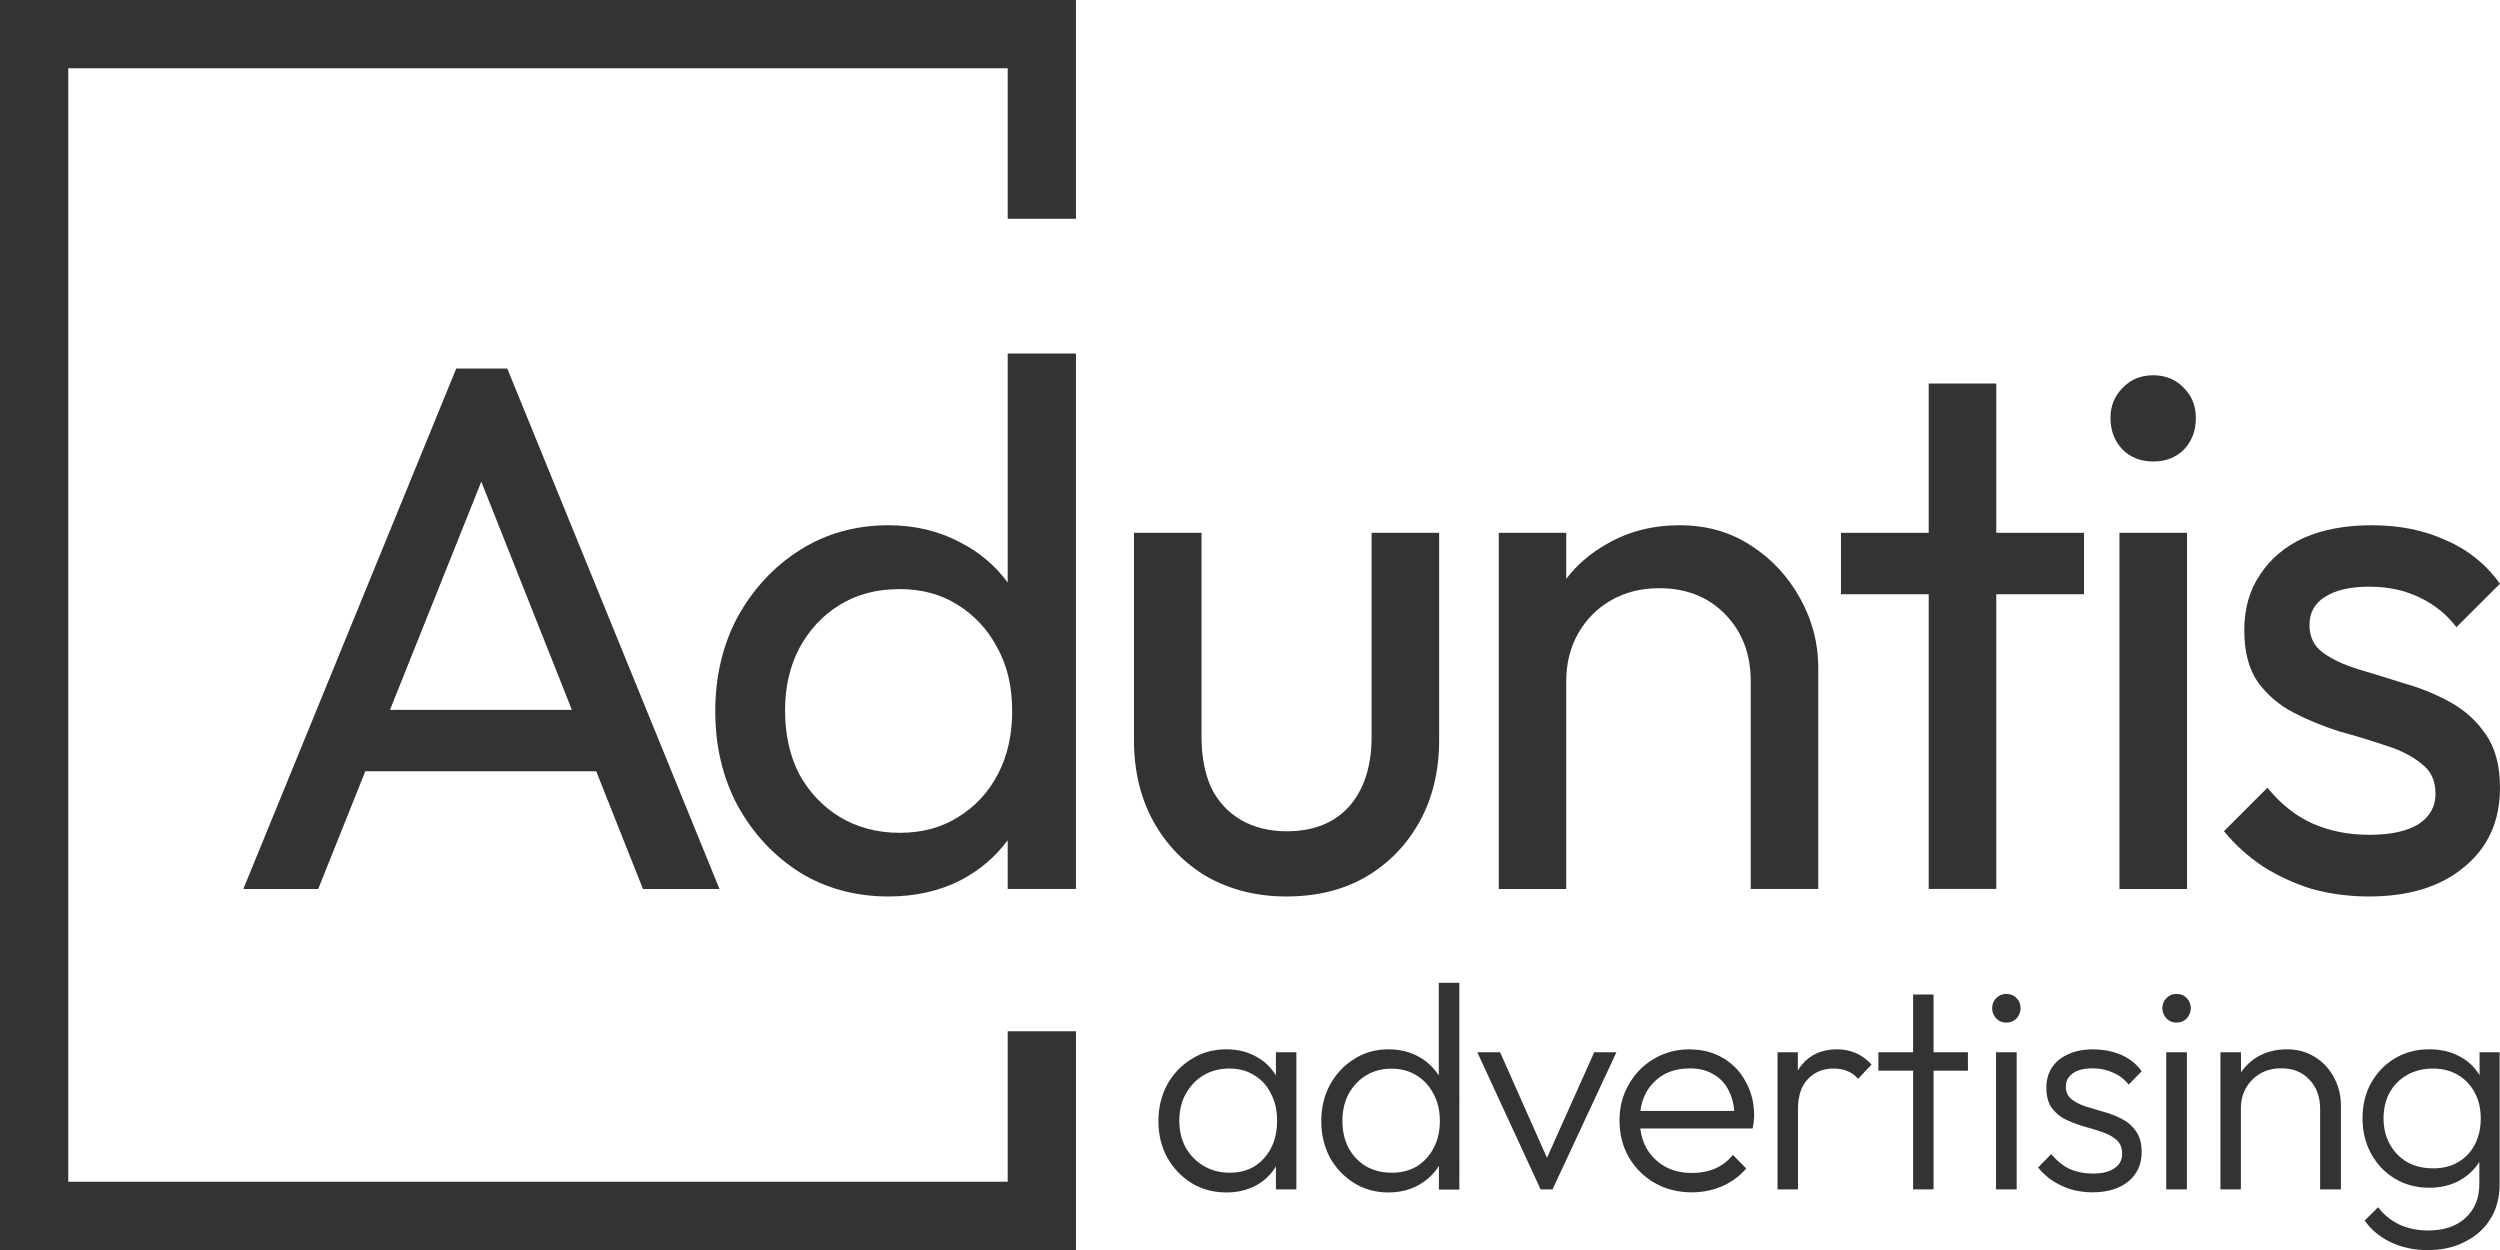 <?xml version="1.0" encoding="UTF-8" standalone="no"?>
<!-- Created with Inkscape (http://www.inkscape.org/) -->

<svg
   width="80"
   height="40"
   viewBox="0 0 21.167 10.583"
   version="1.1"
   id="svg1"
   inkscape:version="1.3.1 (9b9bdc1480, 2023-11-25, custom)"
   sodipodi:docname="aduntis-advertising-logo-path.svg"
   xmlns:inkscape="http://www.inkscape.org/namespaces/inkscape"
   xmlns:sodipodi="http://sodipodi.sourceforge.net/DTD/sodipodi-0.dtd"
   xmlns="http://www.w3.org/2000/svg"
   xmlns:svg="http://www.w3.org/2000/svg">
  <sodipodi:namedview
     id="namedview1"
     pagecolor="#ffffff"
     bordercolor="#000000"
     borderopacity="0.25"
     inkscape:showpageshadow="2"
     inkscape:pageopacity="0.0"
     inkscape:pagecheckerboard="0"
     inkscape:deskcolor="#d1d1d1"
     inkscape:document-units="mm"
     inkscape:zoom="10.451768"
     inkscape:cx="39.801877"
     inkscape:cy="22.579911"
     inkscape:window-width="1930"
     inkscape:window-height="1529"
     inkscape:window-x="1085"
     inkscape:window-y="229"
     inkscape:window-maximized="0"
     inkscape:current-layer="layer1" />
  <defs
     id="defs1" />
  <g
     inkscape:label="Layer 1"
     inkscape:groupmode="layer"
     id="layer1">
    <g
       id="g1">
      <g
         id="g10">
        <path
           id="text7"
           style="font-size:6.35px;font-family:Outfit;-inkscape-font-specification:Outfit;letter-spacing:-0.265px;fill:#333333;stroke-width:0.265"
           d="M 3.863,3.12 2.06,7.527 H 2.694 L 3.093,6.53 H 5.048 L 5.444,7.527 H 6.092 L 4.295,3.12 Z m 0.212,0.958 0.767,1.932 H 3.302 Z" />
        <path
           id="text6"
           style="font-size:6.35px;font-family:Outfit;-inkscape-font-specification:Outfit;letter-spacing:-0.265px;fill:#333333;stroke-width:0.265"
           d="m 8.532,2.993 1.24e-5,1.939 C 8.427,4.789 8.294,4.676 8.132,4.593 7.95,4.496 7.747,4.447 7.523,4.447 c -0.279,0 -0.529,0.07 -0.749,0.209 C 6.553,4.796 6.377,4.985 6.246,5.222 6.119,5.459 6.056,5.726 6.056,6.022 c 0,0.296 0.063,0.563 0.19,0.8 0.131,0.237 0.307,0.426 0.527,0.565 0.22,0.135 0.47,0.203 0.749,0.203 0.229,0 0.434,-0.046 0.616,-0.14 C 8.297,7.366 8.428,7.254 8.532,7.114 l -1.24e-5,0.412 h 0.578 V 2.993 Z M 7.611,4.987 c 0.19,0 0.356,0.044 0.496,0.133 0.144,0.089 0.256,0.21 0.336,0.362 0.085,0.152 0.127,0.332 0.127,0.54 0,0.199 -0.04,0.377 -0.121,0.533 C 8.369,6.708 8.257,6.829 8.113,6.917 7.973,7.006 7.809,7.051 7.618,7.051 7.428,7.051 7.258,7.006 7.11,6.917 6.966,6.829 6.852,6.708 6.767,6.555 6.687,6.399 6.647,6.219 6.647,6.016 c 0,-0.199 0.04,-0.375 0.12,-0.527 0.085,-0.157 0.199,-0.28 0.343,-0.368 0.144,-0.089 0.311,-0.133 0.501,-0.133 z"
           sodipodi:nodetypes="cccsscsccsccccccsccsccsccscss" />
        <path
           id="text5"
           style="font-size:6.35px;font-family:Outfit;-inkscape-font-specification:Outfit;letter-spacing:-0.265px;fill:#333333;stroke-width:0.265"
           d="m 9.601,4.511 v 1.752 c 0,0.262 0.055,0.493 0.165,0.692 0.11,0.199 0.263,0.356 0.457,0.47 0.199,0.11 0.421,0.165 0.667,0.165 0.258,0 0.483,-0.055 0.673,-0.165 0.195,-0.114 0.347,-0.271 0.457,-0.47 0.11,-0.199 0.165,-0.429 0.165,-0.692 V 4.511 h -0.572 v 1.727 c 0,0.25 -0.064,0.447 -0.191,0.591 -0.127,0.14 -0.303,0.209 -0.527,0.209 -0.148,0 -0.277,-0.032 -0.387,-0.095 C 10.399,6.879 10.314,6.788 10.255,6.669 10.2,6.547 10.173,6.403 10.173,6.238 V 4.511 Z" />
        <path
           id="text4"
           style="font-size:6.35px;font-family:Outfit;-inkscape-font-specification:Outfit;letter-spacing:-0.265px;fill:#333333;stroke-width:0.265"
           d="m 14.22,4.447 c -0.229,0 -0.434,0.053 -0.616,0.159 -0.137,0.077 -0.252,0.175 -0.343,0.295 v -0.39 h -0.571 v 3.016 h 0.571 v -1.759 c 0,-0.152 0.034,-0.288 0.102,-0.407 0.068,-0.119 0.161,-0.212 0.28,-0.28 0.119,-0.068 0.254,-0.101 0.406,-0.101 0.229,0 0.415,0.074 0.559,0.222 0.144,0.148 0.215,0.337 0.215,0.565 v 1.759 h 0.572 V 5.653 c 0,-0.207 -0.051,-0.402 -0.152,-0.584 -0.102,-0.186 -0.241,-0.337 -0.419,-0.451 -0.174,-0.114 -0.374,-0.171 -0.603,-0.171 z" />
        <path
           id="text3"
           style="font-size:6.35px;font-family:Outfit;-inkscape-font-specification:Outfit;letter-spacing:-0.265px;fill:#333333;stroke-width:0.265"
           d="m 16.33,3.247 v 1.264 h -0.743 v 0.52 h 0.743 v 2.495 h 0.572 v -2.495 h 0.743 V 4.511 h -0.743 V 3.247 Z" />
        <path
           id="text2"
           style="font-size:6.35px;font-family:Outfit;-inkscape-font-specification:Outfit;letter-spacing:-0.265px;fill:#333333;stroke-width:0.265"
           d="m 18.231,3.177 c -0.106,0 -0.193,0.036 -0.26,0.108 -0.068,0.068 -0.102,0.153 -0.102,0.254 0,0.106 0.034,0.195 0.102,0.267 0.068,0.068 0.155,0.101 0.26,0.101 0.106,0 0.193,-0.034 0.26,-0.101 0.068,-0.072 0.101,-0.161 0.101,-0.267 0,-0.102 -0.034,-0.187 -0.101,-0.254 -0.068,-0.072 -0.155,-0.108 -0.26,-0.108 z m -0.286,1.334 v 3.016 h 0.572 V 4.511 Z" />
        <path
           id="text1"
           style="font-size:6.35px;font-family:Outfit;-inkscape-font-specification:Outfit;letter-spacing:-0.265px;fill:#333333;stroke-width:0.265"
           d="m 20.081,4.447 c -0.224,0 -0.417,0.036 -0.578,0.108 -0.157,0.072 -0.28,0.176 -0.368,0.311 -0.089,0.131 -0.133,0.288 -0.133,0.47 0,0.182 0.038,0.328 0.114,0.438 0.08,0.11 0.182,0.197 0.305,0.26 0.123,0.064 0.252,0.116 0.387,0.159 0.14,0.038 0.271,0.078 0.394,0.12 0.123,0.038 0.222,0.089 0.299,0.152 0.08,0.059 0.12,0.144 0.12,0.254 0,0.11 -0.048,0.197 -0.146,0.26 -0.097,0.059 -0.235,0.089 -0.413,0.089 -0.178,0 -0.339,-0.032 -0.483,-0.096 C 19.435,6.907 19.308,6.805 19.198,6.669 l -0.368,0.368 c 0.093,0.114 0.203,0.214 0.33,0.299 0.127,0.08 0.265,0.144 0.413,0.19 0.152,0.042 0.313,0.064 0.483,0.064 0.339,0 0.607,-0.082 0.806,-0.248 0.203,-0.165 0.305,-0.39 0.305,-0.673 0,-0.186 -0.04,-0.336 -0.12,-0.451 C 20.97,6.104 20.87,6.014 20.748,5.946 20.625,5.878 20.495,5.825 20.36,5.787 20.225,5.744 20.094,5.704 19.967,5.666 c -0.123,-0.038 -0.222,-0.084 -0.299,-0.14 -0.076,-0.055 -0.114,-0.134 -0.114,-0.235 0,-0.102 0.042,-0.18 0.127,-0.235 0.089,-0.059 0.216,-0.089 0.381,-0.089 0.157,0 0.296,0.03 0.419,0.089 0.127,0.059 0.233,0.144 0.317,0.254 L 21.167,4.942 C 21.048,4.777 20.896,4.654 20.709,4.574 20.527,4.489 20.318,4.447 20.081,4.447 Z" />
      </g>
      <g
         id="g20">
        <path
           id="text20"
           style="font-weight:300;font-size:2.469px;font-family:Outfit;-inkscape-font-specification:'Outfit Light';letter-spacing:-0.066px;fill:#333333;stroke-width:0.265"
           d="m 10.383,8.884 c -0.109,0 -0.207,0.027 -0.294,0.082 -0.087,0.053 -0.156,0.125 -0.207,0.218 -0.049,0.091 -0.074,0.193 -0.074,0.309 0,0.114 0.025,0.215 0.074,0.306 0.051,0.091 0.12,0.163 0.207,0.218 0.087,0.053 0.186,0.079 0.297,0.079 0.087,0 0.165,-0.018 0.235,-0.052 0.071,-0.036 0.127,-0.086 0.17,-0.15 0.004,-0.006 0.008,-0.013 0.012,-0.019 V 10.07 h 0.173 V 8.909 h -0.173 v 0.196 c -0.004,-0.006 -0.008,-0.013 -0.012,-0.019 C 10.748,9.023 10.691,8.973 10.621,8.938 10.551,8.902 10.472,8.884 10.383,8.884 Z m 0.027,0.163 c 0.081,0 0.151,0.019 0.21,0.057 0.061,0.036 0.108,0.088 0.141,0.156 0.035,0.066 0.052,0.142 0.052,0.229 0,0.132 -0.038,0.238 -0.112,0.319 -0.072,0.081 -0.169,0.121 -0.289,0.121 -0.082,0 -0.155,-0.019 -0.22,-0.057 -0.064,-0.038 -0.115,-0.09 -0.153,-0.156 -0.036,-0.066 -0.054,-0.142 -0.054,-0.227 0,-0.086 0.018,-0.162 0.054,-0.227 0.038,-0.067 0.088,-0.12 0.15,-0.158 0.064,-0.038 0.138,-0.057 0.22,-0.057 z" />
        <path
           id="text19"
           style="font-weight:300;font-size:2.469px;font-family:Outfit;-inkscape-font-specification:'Outfit Light';letter-spacing:-0.066px;fill:#333333;stroke-width:0.265"
           d="m 12.182,8.321 v 0.784 c -0.005,-0.007 -0.01,-0.014 -0.015,-0.021 -0.046,-0.064 -0.104,-0.113 -0.175,-0.148 -0.071,-0.035 -0.15,-0.052 -0.237,-0.052 -0.107,0 -0.203,0.027 -0.289,0.082 -0.086,0.053 -0.154,0.125 -0.205,0.218 -0.049,0.091 -0.074,0.193 -0.074,0.309 0,0.114 0.025,0.216 0.074,0.309 0.051,0.091 0.12,0.162 0.205,0.215 0.086,0.053 0.182,0.079 0.289,0.079 0.089,0 0.169,-0.018 0.24,-0.054 0.071,-0.036 0.128,-0.086 0.173,-0.148 0.005,-0.007 0.01,-0.015 0.015,-0.023 v 0.201 h 0.173 V 8.321 Z M 11.782,9.048 c 0.081,0 0.151,0.019 0.212,0.057 0.061,0.038 0.109,0.09 0.143,0.156 0.036,0.066 0.054,0.142 0.054,0.229 0,0.086 -0.017,0.162 -0.052,0.229 -0.035,0.066 -0.082,0.118 -0.143,0.156 -0.061,0.036 -0.132,0.054 -0.212,0.054 -0.081,0 -0.153,-0.018 -0.218,-0.054 -0.063,-0.038 -0.112,-0.09 -0.148,-0.156 -0.035,-0.067 -0.052,-0.144 -0.052,-0.229 0,-0.086 0.017,-0.162 0.052,-0.227 0.036,-0.067 0.086,-0.12 0.148,-0.158 0.063,-0.038 0.134,-0.057 0.215,-0.057 z" />
        <path
           id="text18"
           style="font-weight:300;font-size:2.469px;font-family:Outfit;-inkscape-font-specification:'Outfit Light';letter-spacing:-0.066px;fill:#333333;stroke-width:0.265"
           d="m 12.508,8.909 0.536,1.161 h 0.101 L 13.686,8.909 H 13.498 L 13.098,9.803 12.701,8.909 Z" />
        <path
           id="text17"
           style="font-weight:300;font-size:2.469px;font-family:Outfit;-inkscape-font-specification:'Outfit Light';letter-spacing:-0.066px;fill:#333333;stroke-width:0.265"
           d="m 14.309,8.884 c -0.112,0 -0.213,0.026 -0.303,0.079 -0.091,0.053 -0.162,0.125 -0.215,0.218 -0.053,0.091 -0.079,0.192 -0.079,0.306 0,0.115 0.026,0.219 0.079,0.311 0.054,0.092 0.127,0.165 0.22,0.218 0.092,0.053 0.197,0.079 0.314,0.079 0.092,0 0.178,-0.018 0.257,-0.052 0.081,-0.036 0.148,-0.086 0.203,-0.15 L 14.672,9.778 c -0.041,0.051 -0.092,0.09 -0.151,0.116 -0.059,0.025 -0.124,0.037 -0.195,0.037 -0.087,0 -0.165,-0.018 -0.232,-0.056 -0.066,-0.038 -0.118,-0.091 -0.156,-0.158 -0.026,-0.049 -0.043,-0.103 -0.05,-0.163 h 0.951 c 0.005,-0.023 0.008,-0.042 0.01,-0.059 0.002,-0.018 0.003,-0.034 0.003,-0.047 0,-0.11 -0.024,-0.207 -0.072,-0.291 -0.046,-0.086 -0.11,-0.152 -0.193,-0.2 -0.081,-0.048 -0.174,-0.072 -0.279,-0.072 z m -0.005,0.161 c 0.081,0 0.149,0.017 0.205,0.052 0.058,0.033 0.102,0.081 0.131,0.143 0.024,0.048 0.039,0.103 0.043,0.166 h -0.794 c 0.007,-0.057 0.023,-0.108 0.047,-0.153 0.036,-0.066 0.086,-0.117 0.148,-0.153 0.063,-0.036 0.136,-0.054 0.22,-0.054 z" />
        <path
           id="text16"
           style="font-weight:300;font-size:2.469px;font-family:Outfit;-inkscape-font-specification:'Outfit Light';letter-spacing:0px;fill:#333333;stroke-width:0.265"
           d="m 15.554,8.884 c -0.125,0 -0.224,0.043 -0.297,0.129 -0.013,0.016 -0.024,0.032 -0.035,0.05 V 8.909 H 15.05 V 10.07 h 0.173 V 9.393 c 0,-0.114 0.028,-0.199 0.084,-0.257 0.056,-0.059 0.128,-0.089 0.217,-0.089 0.043,0 0.081,0.006 0.114,0.02 0.035,0.013 0.066,0.035 0.094,0.067 L 15.846,9.013 c -0.041,-0.044 -0.086,-0.077 -0.133,-0.097 -0.048,-0.021 -0.101,-0.032 -0.158,-0.032 z" />
        <path
           id="text15"
           style="font-weight:300;font-size:2.469px;font-family:Outfit;-inkscape-font-specification:'Outfit Light';letter-spacing:0px;fill:#333333;stroke-width:0.265"
           d="m 16.198,8.42 v 0.489 H 15.904 V 9.065 h 0.294 v 1.005 h 0.173 V 9.065 h 0.291 V 8.909 h -0.291 v -0.489 z" />
        <path
           id="text14"
           style="font-weight:300;font-size:2.469px;font-family:Outfit;-inkscape-font-specification:'Outfit Light';letter-spacing:-0.066px;fill:#333333;stroke-width:0.265"
           d="m 16.986,8.415 c -0.033,0 -0.061,0.012 -0.084,0.035 -0.023,0.023 -0.035,0.052 -0.035,0.086 0,0.033 0.012,0.062 0.035,0.087 0.023,0.023 0.051,0.035 0.084,0.035 0.036,0 0.065,-0.012 0.087,-0.035 0.023,-0.025 0.035,-0.054 0.035,-0.087 0,-0.035 -0.012,-0.063 -0.035,-0.086 -0.021,-0.023 -0.051,-0.035 -0.087,-0.035 z m -0.086,0.494 V 10.07 h 0.175 V 8.909 Z" />
        <path
           id="text13"
           style="font-weight:300;font-size:2.469px;font-family:Outfit;-inkscape-font-specification:'Outfit Light';letter-spacing:-0.066px;fill:#333333;stroke-width:0.265"
           d="m 17.725,8.884 c -0.082,0 -0.154,0.014 -0.214,0.042 -0.059,0.026 -0.106,0.064 -0.138,0.113 -0.031,0.048 -0.047,0.105 -0.047,0.171 0,0.069 0.015,0.125 0.044,0.168 0.031,0.043 0.072,0.077 0.121,0.101 0.049,0.023 0.101,0.043 0.156,0.059 0.054,0.015 0.106,0.03 0.153,0.047 0.049,0.016 0.09,0.039 0.121,0.067 0.031,0.028 0.047,0.067 0.047,0.116 0,0.053 -0.022,0.094 -0.067,0.124 -0.043,0.03 -0.103,0.044 -0.18,0.044 -0.072,0 -0.139,-0.013 -0.198,-0.039 -0.058,-0.028 -0.109,-0.07 -0.156,-0.126 L 17.256,9.885 c 0.035,0.043 0.075,0.08 0.121,0.111 0.048,0.031 0.101,0.056 0.158,0.074 0.058,0.016 0.118,0.025 0.18,0.025 0.128,0 0.23,-0.031 0.304,-0.091 0.076,-0.063 0.114,-0.146 0.114,-0.25 0,-0.074 -0.016,-0.132 -0.047,-0.175 -0.03,-0.044 -0.069,-0.079 -0.118,-0.104 -0.049,-0.026 -0.101,-0.047 -0.156,-0.061 -0.054,-0.016 -0.107,-0.032 -0.156,-0.047 -0.048,-0.016 -0.087,-0.037 -0.118,-0.061 -0.031,-0.026 -0.047,-0.062 -0.047,-0.106 0,-0.046 0.019,-0.083 0.057,-0.111 0.04,-0.03 0.096,-0.044 0.171,-0.044 0.064,0 0.122,0.013 0.173,0.037 0.053,0.023 0.097,0.057 0.131,0.101 L 18.133,9.07 c -0.043,-0.061 -0.1,-0.107 -0.171,-0.138 -0.071,-0.031 -0.15,-0.047 -0.237,-0.047 z" />
        <path
           id="text12"
           style="font-weight:300;font-size:2.469px;font-family:Outfit;-inkscape-font-specification:'Outfit Light';letter-spacing:-0.066px;fill:#333333;stroke-width:0.265"
           d="m 18.427,8.415 c -0.033,0 -0.061,0.012 -0.084,0.035 -0.023,0.023 -0.035,0.052 -0.035,0.086 0,0.033 0.012,0.062 0.035,0.087 0.023,0.023 0.051,0.035 0.084,0.035 0.036,0 0.065,-0.012 0.087,-0.035 0.023,-0.025 0.035,-0.054 0.035,-0.087 0,-0.035 -0.012,-0.063 -0.035,-0.086 -0.021,-0.023 -0.051,-0.035 -0.087,-0.035 z m -0.086,0.494 V 10.07 h 0.175 V 8.909 Z" />
        <path
           id="text11"
           style="font-weight:300;font-size:2.469px;font-family:Outfit;-inkscape-font-specification:'Outfit Light';letter-spacing:-0.066px;fill:#333333;stroke-width:0.265"
           d="m 19.364,8.884 c -0.091,0 -0.172,0.02 -0.242,0.059 -0.06,0.034 -0.109,0.08 -0.148,0.136 V 8.909 H 18.8 V 10.07 h 0.173 V 9.385 c 0,-0.066 0.015,-0.124 0.044,-0.175 0.03,-0.051 0.07,-0.091 0.121,-0.121 0.051,-0.03 0.11,-0.044 0.178,-0.044 0.099,0 0.178,0.032 0.237,0.096 0.061,0.063 0.091,0.145 0.091,0.247 V 10.07 h 0.176 V 9.359 c 0,-0.086 -0.02,-0.165 -0.059,-0.237 -0.038,-0.072 -0.092,-0.13 -0.161,-0.173 -0.069,-0.043 -0.148,-0.065 -0.237,-0.065 z" />
        <path
           id="text10"
           style="font-weight:300;font-size:2.469px;font-family:Outfit;-inkscape-font-specification:'Outfit Light';letter-spacing:-0.066px;fill:#333333;stroke-width:0.265"
           d="m 20.567,8.884 c -0.107,0 -0.203,0.025 -0.289,0.076 -0.086,0.051 -0.153,0.121 -0.203,0.21 -0.048,0.087 -0.072,0.187 -0.072,0.299 0,0.112 0.025,0.212 0.074,0.301 0.049,0.089 0.116,0.159 0.202,0.21 0.086,0.051 0.182,0.076 0.289,0.076 0.089,0 0.168,-0.017 0.239,-0.052 0.071,-0.036 0.129,-0.086 0.173,-0.148 0.004,-0.006 0.008,-0.012 0.012,-0.019 V 10.023 c 0,0.122 -0.039,0.218 -0.118,0.289 -0.077,0.071 -0.182,0.106 -0.314,0.106 -0.095,0 -0.178,-0.018 -0.249,-0.052 -0.071,-0.035 -0.13,-0.083 -0.176,-0.145 l -0.114,0.113 c 0.056,0.079 0.13,0.14 0.22,0.183 0.092,0.044 0.197,0.067 0.314,0.067 0.122,0 0.228,-0.024 0.318,-0.072 0.092,-0.046 0.164,-0.111 0.215,-0.195 0.051,-0.084 0.076,-0.182 0.076,-0.294 V 8.909 H 20.994 v 0.194 c -0.004,-0.006 -0.008,-0.013 -0.012,-0.019 -0.043,-0.064 -0.101,-0.113 -0.173,-0.148 -0.071,-0.035 -0.151,-0.052 -0.242,-0.052 z m 0.032,0.163 c 0.081,0 0.151,0.018 0.212,0.054 0.061,0.036 0.108,0.086 0.141,0.148 0.035,0.063 0.052,0.136 0.052,0.22 0,0.086 -0.018,0.161 -0.052,0.225 -0.033,0.063 -0.08,0.111 -0.141,0.146 -0.059,0.035 -0.129,0.052 -0.21,0.052 -0.082,0 -0.155,-0.017 -0.218,-0.052 -0.063,-0.036 -0.112,-0.087 -0.148,-0.151 -0.036,-0.064 -0.054,-0.137 -0.054,-0.22 0,-0.084 0.018,-0.157 0.052,-0.22 0.036,-0.063 0.085,-0.112 0.148,-0.148 0.064,-0.036 0.137,-0.054 0.218,-0.054 z" />
      </g>
      <path
         style="color:#000000;fill:#333333;-inkscape-stroke:none"
         d="M 0,0 V 10.583 H 9.11 V 8.731 h -0.578 v 1.274 H 0.578 V 0.578 h 7.954 v 1.274 h 0.578 V 0 Z"
         id="path3-0-9"
         sodipodi:nodetypes="ccccccccccccc" />
    </g>
  </g>
</svg>

